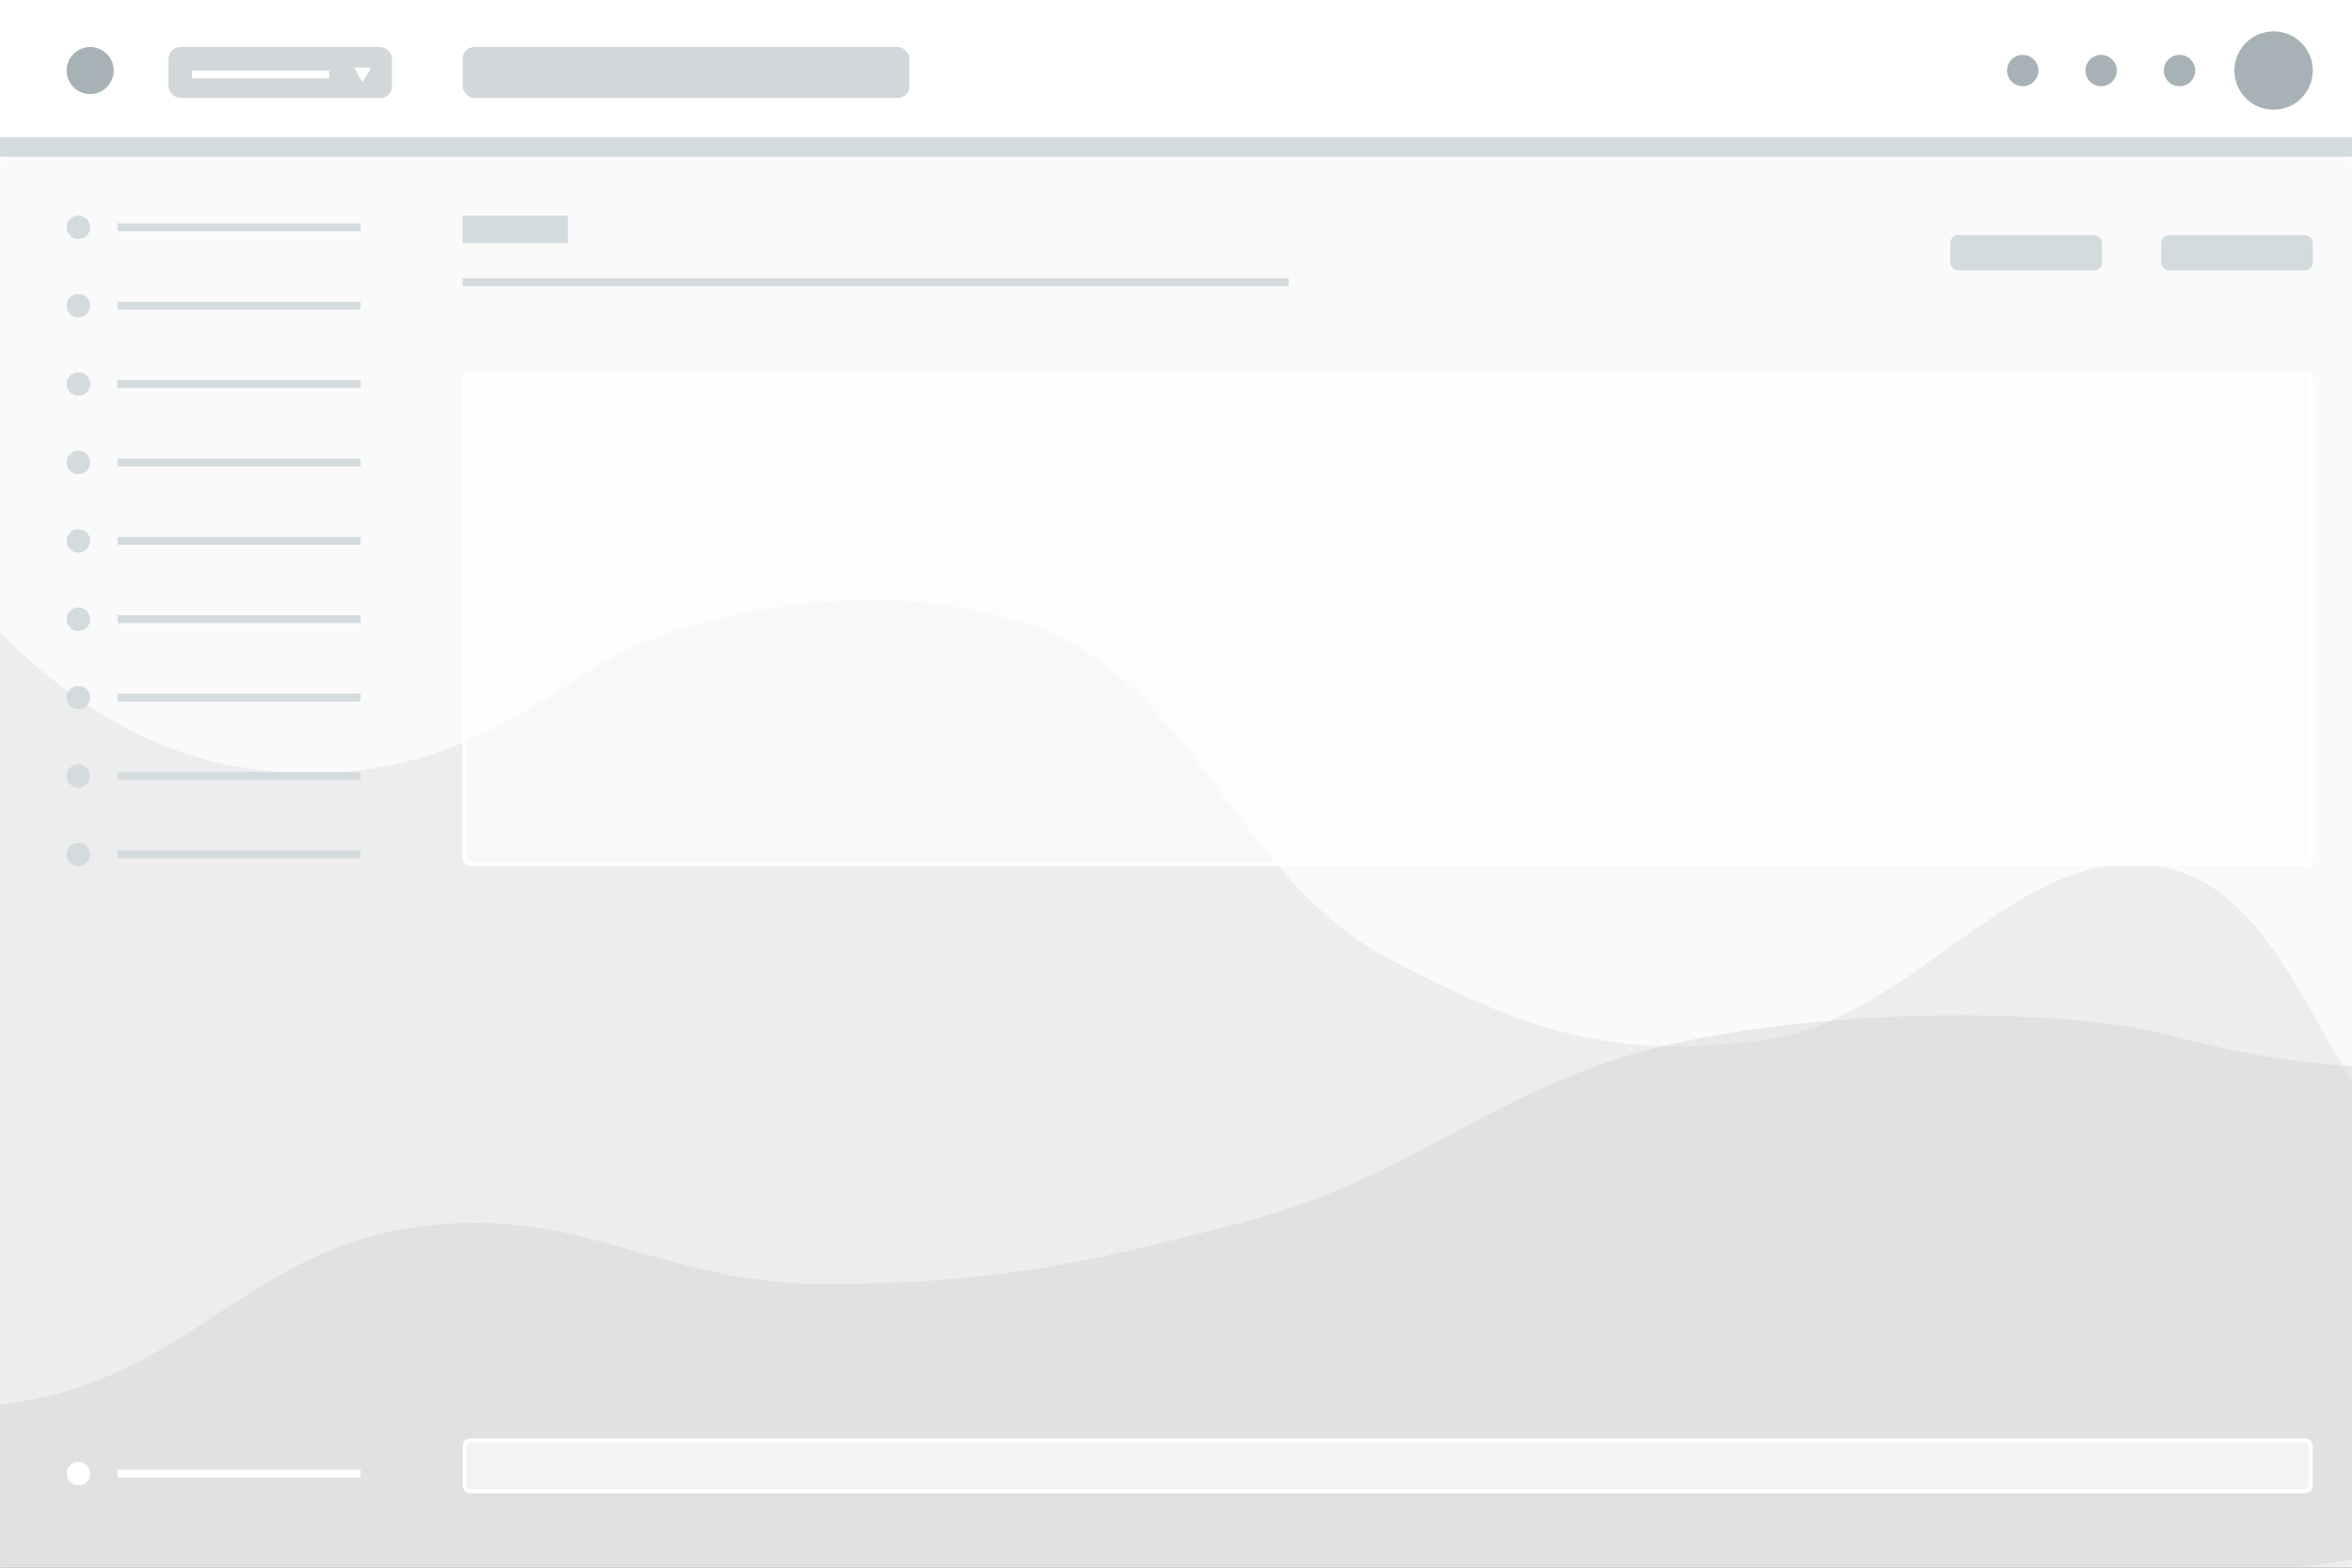 <svg width="600" height="400" viewBox="0 0 600 400" fill="none" xmlns="http://www.w3.org/2000/svg">
<rect x="0" y="0" width="600" height="400" fill="#333333" stroke="none"/>
<g clip-path="url(#clip0_827:2)">
<rect width="600" height="400" fill="white"/>
<path d="M600 42C600 40.895 599.105 40 598 40H2C0.895 40 0 40.895 0 42V398C0 399.105 0.895 400 2 400H598C599.105 400 600 399.105 600 398V42Z" fill="#CFCFCF" fill-opacity="0.1"/>
<path d="M658.538 589.203C658.308 590.283 657.246 590.972 656.165 590.742L-91.044 431.414C-92.124 431.184 -92.813 430.121 -92.583 429.041L-29.031 130.999C-28.648 129.2 -26.187 128.757 -25.189 130.302C-16.15 144.297 14.65 186.987 58.697 195.262C111.549 205.191 138.687 176.127 159.846 165.894C181.005 155.661 226.344 146.438 263.859 159.924C305.079 174.743 315.291 224.491 354.994 245.037C389.669 262.981 410.751 270.552 450.136 265.324C488.325 260.256 514.155 215.083 550.537 221.053C589.49 227.444 593.12 292.701 631.031 303.896C659.219 312.221 706.169 293.428 719.535 287.643C721.052 286.986 722.692 288.335 722.348 289.951L658.538 589.203Z" fill="#CFCFCF" fill-opacity="0.29"/>
<path d="M-70.668 494.191C-70.508 495.284 -69.492 496.04 -68.399 495.88L772.478 372.641C773.571 372.481 774.327 371.465 774.167 370.372L754.182 234.01C753.97 232.564 752.349 231.791 751.099 232.548C740.481 238.986 698.875 262.54 647.913 269.487C588.687 277.56 563.894 265.41 542.519 261.866C521.144 258.321 473.255 256.784 430.157 265.585C382.803 275.256 363.495 299.63 316.852 311.937C276.116 322.685 251.899 327.627 209.84 327.621C169.058 327.614 148.339 307.698 107.712 312.843C64.213 318.351 49.528 349.707 6.375 357.44C-26.576 363.346 -76.389 356.859 -88.422 355.13C-89.758 354.938 -90.909 356.086 -90.713 357.421L-70.668 494.191Z" fill="#CFCFCF" fill-opacity="0.4"/>
<path d="M120 95.5H588C588.828 95.5 589.5 96.172 589.5 97V219C589.5 219.828 588.828 220.5 588 220.5H120C119.172 220.5 118.5 219.828 118.5 219V97C118.5 96.172 119.172 95.5 120 95.5Z" fill="white" fill-opacity="0.6" stroke="white"/>
<path d="M120 367.5H588C588.828 367.5 589.5 368.172 589.5 369V379C589.5 379.828 588.828 380.5 588 380.5H120C119.172 380.5 118.5 379.828 118.5 379V369C118.5 368.172 119.172 367.5 120 367.5Z" fill="white" fill-opacity="0.6" stroke="white"/>
<rect x="118" y="55" width="26.879" height="7" fill="#D3DBDF"/>
<rect x="118" y="71" width="210.733" height="2" fill="#D3DBDF"/>
<rect x="551.294" y="60" width="38.706" height="9" rx="2" fill="#D3DBDF"/>
<rect x="497.535" y="60" width="38.706" height="9" rx="2" fill="#D3DBDF"/>
<path d="M600 35H0V40H600V35Z" fill="#D3DBDF"/>
<rect opacity="0.5" x="118" y="12" width="114" height="13" rx="3" fill="#A7B2B7"/>
<rect opacity="0.5" x="43" y="12" width="57" height="13" rx="3" fill="#A7B2B7"/>
<rect x="49" y="18" width="35" height="2" fill="white"/>
<path d="M92.5 21L90.335 17.25L94.665 17.25L92.5 21Z" fill="white"/>
<circle cx="23" cy="18" r="6" fill="#A7B2B7"/>
<circle cx="580" cy="18" r="10" fill="#A7B2B7"/>
<circle cx="556" cy="18" r="4" fill="#A7B2B7"/>
<circle cx="536" cy="18" r="4" fill="#A7B2B7"/>
<circle cx="516" cy="18" r="4" fill="#A7B2B7"/>
<path d="M23 58C23 59.657 21.657 61 20 61V61C18.343 61 17 59.657 17 58V58C17 56.343 18.343 55 20 55V55C21.657 55 23 56.343 23 58V58Z" fill="#D3DBDF"/>
<rect x="30" y="57" width="62" height="2" fill="#D3DBDF"/>
<path d="M23 78C23 79.657 21.657 81 20 81V81C18.343 81 17 79.657 17 78V78C17 76.343 18.343 75 20 75V75C21.657 75 23 76.343 23 78V78Z" fill="#D3DBDF"/>
<rect x="30" y="77" width="62" height="2" fill="#D3DBDF"/>
<path d="M23 98C23 99.657 21.657 101 20 101V101C18.343 101 17 99.657 17 98V98C17 96.343 18.343 95 20 95V95C21.657 95 23 96.343 23 98V98Z" fill="#D3DBDF"/>
<rect x="30" y="97" width="62" height="2" fill="#D3DBDF"/>
<path d="M23 118C23 119.657 21.657 121 20 121V121C18.343 121 17 119.657 17 118V118C17 116.343 18.343 115 20 115V115C21.657 115 23 116.343 23 118V118Z" fill="#D3DBDF"/>
<rect x="30" y="117" width="62" height="2" fill="#D3DBDF"/>
<path d="M23 138C23 139.657 21.657 141 20 141V141C18.343 141 17 139.657 17 138V138C17 136.343 18.343 135 20 135V135C21.657 135 23 136.343 23 138V138Z" fill="#D3DBDF"/>
<rect x="30" y="137" width="62" height="2" fill="#D3DBDF"/>
<path d="M23 158C23 159.657 21.657 161 20 161V161C18.343 161 17 159.657 17 158V158C17 156.343 18.343 155 20 155V155C21.657 155 23 156.343 23 158V158Z" fill="#D3DBDF"/>
<rect x="30" y="157" width="62" height="2" fill="#D3DBDF"/>
<path d="M23 178C23 179.657 21.657 181 20 181V181C18.343 181 17 179.657 17 178V178C17 176.343 18.343 175 20 175V175C21.657 175 23 176.343 23 178V178Z" fill="#D3DBDF"/>
<rect x="30" y="177" width="62" height="2" fill="#D3DBDF"/>
<path d="M23 198C23 199.657 21.657 201 20 201V201C18.343 201 17 199.657 17 198V198C17 196.343 18.343 195 20 195V195C21.657 195 23 196.343 23 198V198Z" fill="#D3DBDF"/>
<rect x="30" y="197" width="62" height="2" fill="#D3DBDF"/>
<path d="M23 218C23 219.657 21.657 221 20 221V221C18.343 221 17 219.657 17 218V218C17 216.343 18.343 215 20 215V215C21.657 215 23 216.343 23 218V218Z" fill="#D3DBDF"/>
<rect x="30" y="217" width="62" height="2" fill="#D3DBDF"/>
<path d="M23 376C23 377.657 21.657 379 20 379V379C18.343 379 17 377.657 17 376V376C17 374.343 18.343 373 20 373V373C21.657 373 23 374.343 23 376V376Z" fill="white"/>
<rect x="30" y="375" width="62" height="2" fill="white"/>
</g>
<defs>
<clipPath id="clip0_827:2">
<rect width="600" height="400" fill="white"/>
</clipPath>
</defs>
</svg>
